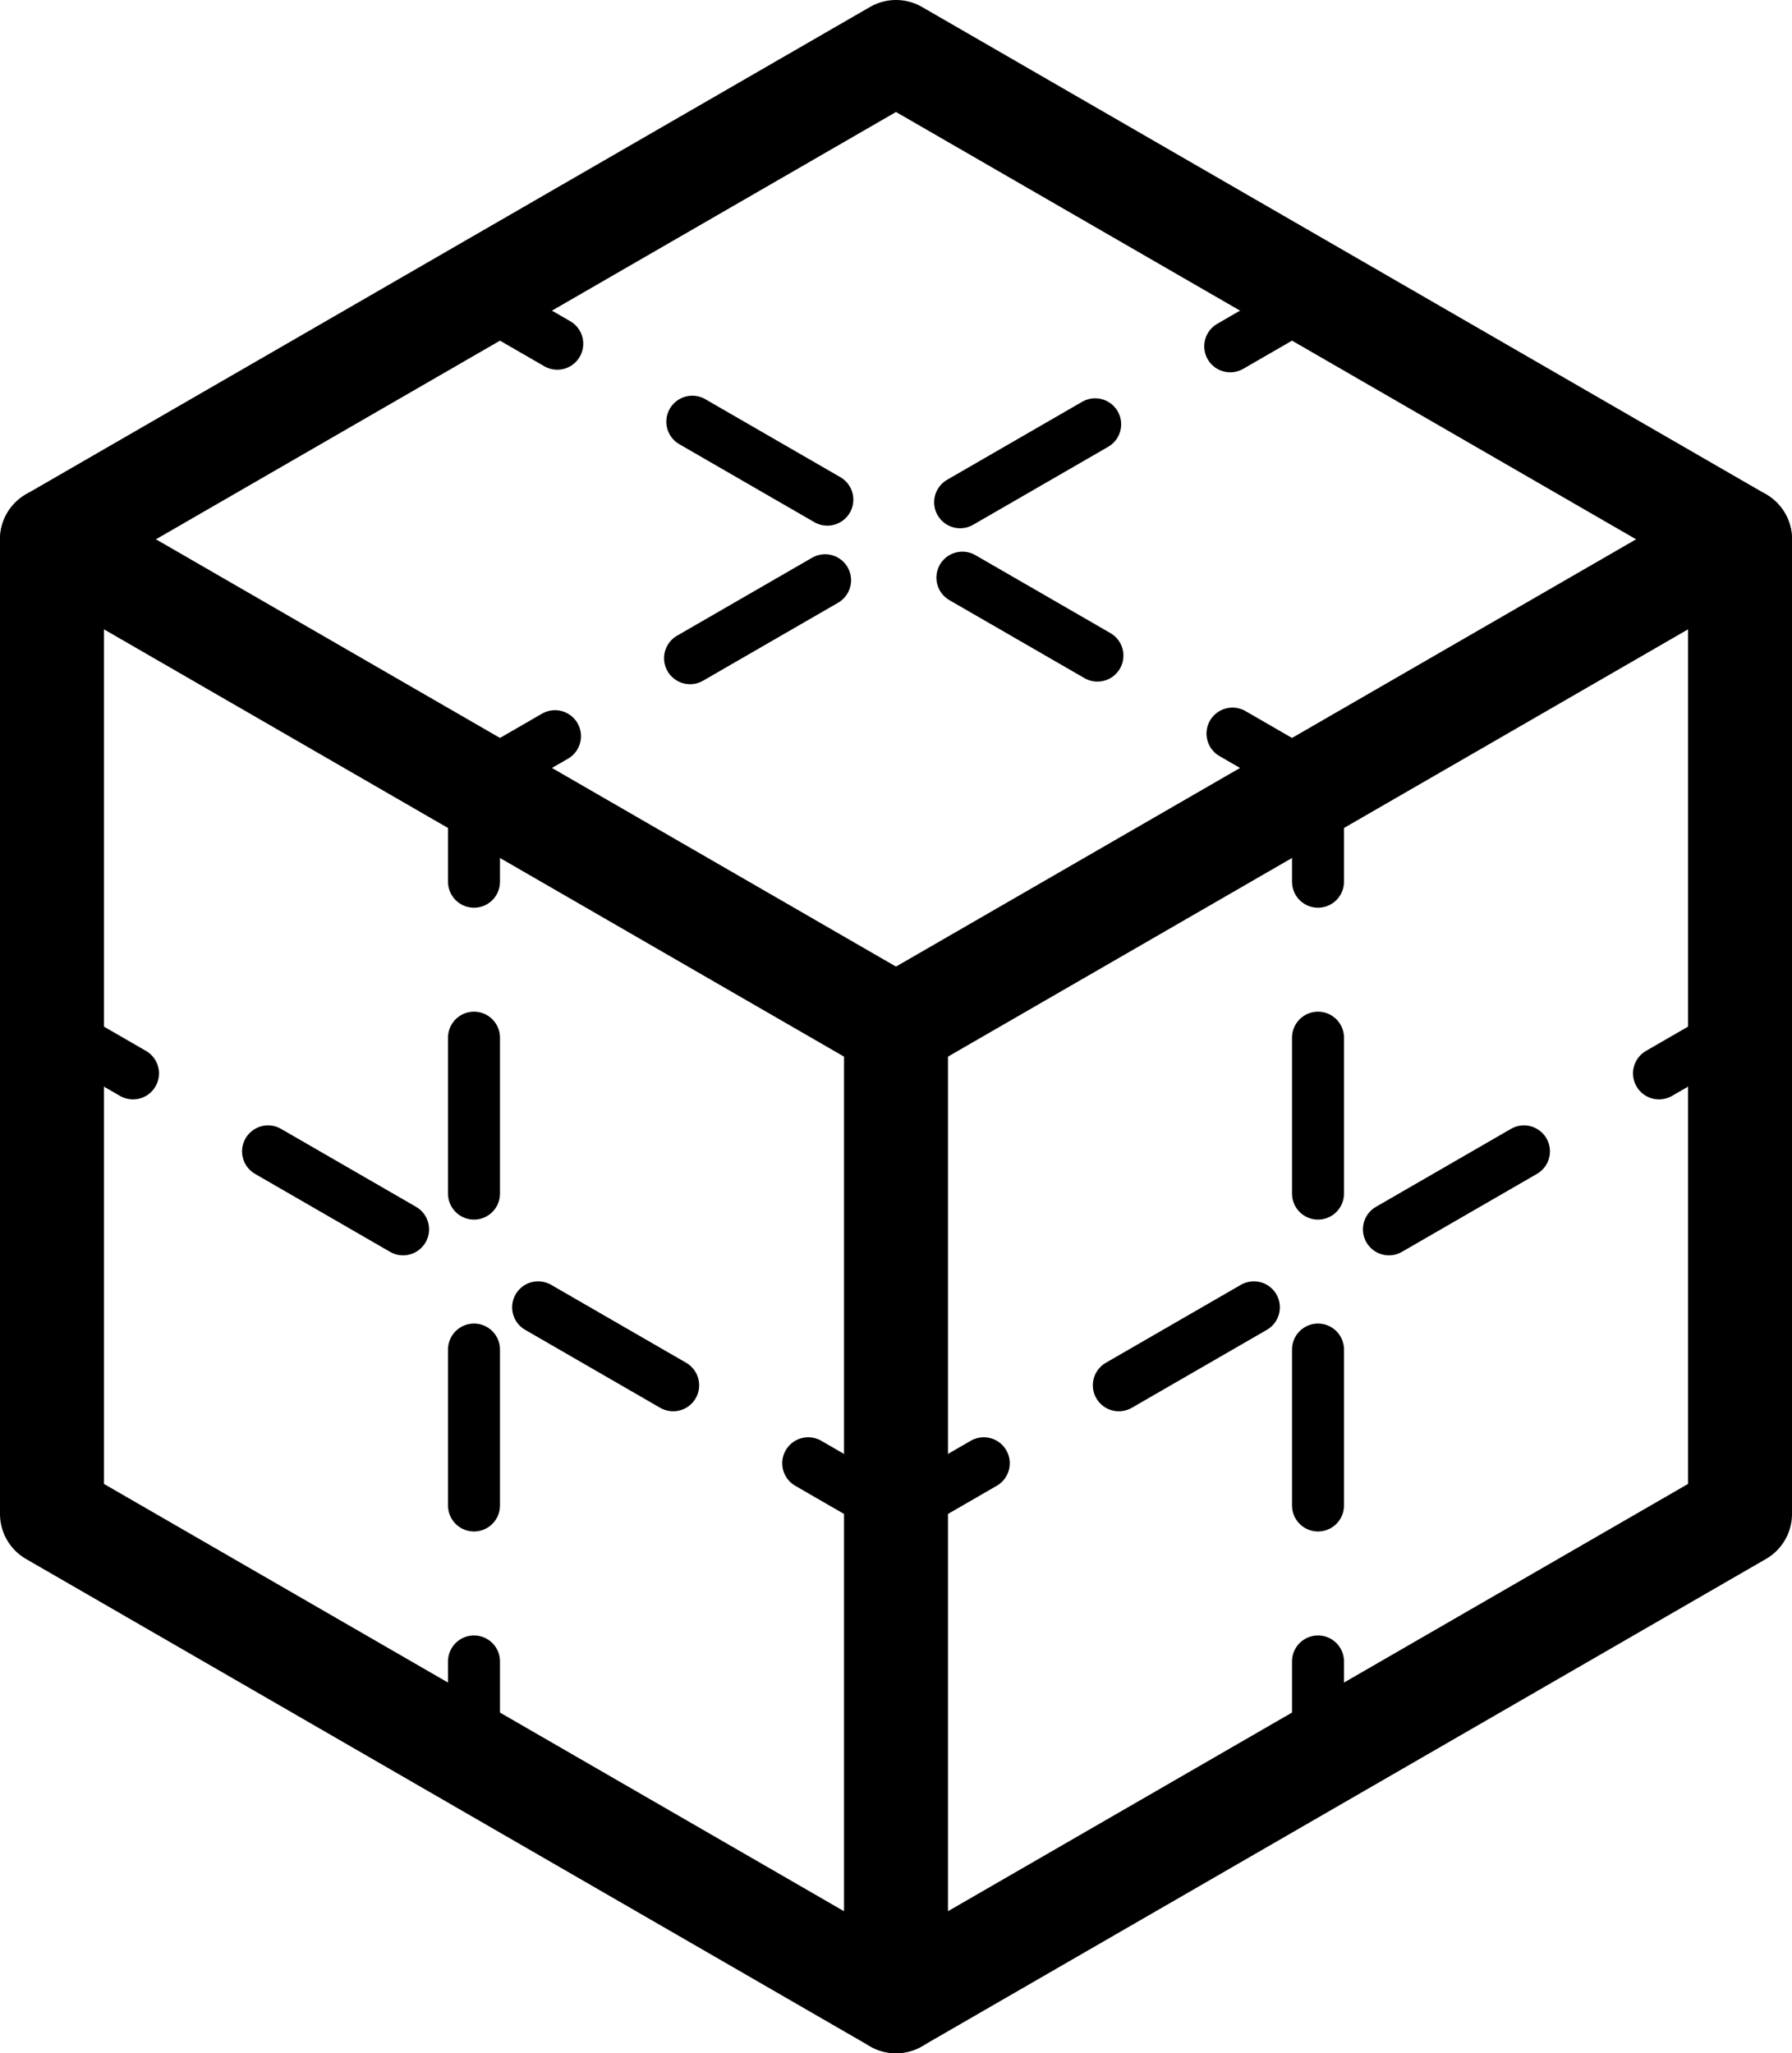 <?xml version="1.0" encoding="UTF-8" standalone="no"?>
<!-- Created with Inkscape (http://www.inkscape.org/) -->

<svg
   width="145.948mm"
   height="167.217mm"
   viewBox="0 0 145.948 167.217"
   version="1.1"
   id="svg5"
   xmlns="http://www.w3.org/2000/svg"
   xmlns:svg="http://www.w3.org/2000/svg">
  <defs
     id="defs2">
    <marker
       style="overflow:visible"
       id="DotM"
       refX="0"
       refY="0"
       orient="auto">
      <path
         transform="matrix(0.4,0,0,0.4,2.96,0.4)"
         style="fill:context-stroke;fill-rule:evenodd;stroke:context-stroke;stroke-width:1pt"
         d="m -2.5,-1 c 0,2.76 -2.24,5 -5,5 -2.76,0 -5,-2.24 -5,-5 0,-2.76 2.24,-5 5,-5 2.76,0 5,2.24 5,5 z"
         id="path33694" />
    </marker>
    <marker
       style="overflow:visible"
       id="Arrow1Lstart"
       refX="0"
       refY="0"
       orient="auto">
      <path
         transform="matrix(0.8,0,0,0.8,10,0)"
         style="fill:context-stroke;fill-rule:evenodd;stroke:context-stroke;stroke-width:1pt"
         d="M 0,0 5,-5 -12.5,0 5,5 Z"
         id="path102766" />
    </marker>
    <marker
       style="overflow:visible"
       id="DotL"
       refX="0"
       refY="0"
       orient="auto">
      <path
         transform="matrix(0.8,0,0,0.8,5.92,0.8)"
         style="fill:context-stroke;fill-rule:evenodd;stroke:context-stroke;stroke-width:1pt"
         d="m -2.5,-1 c 0,2.76 -2.24,5 -5,5 -2.76,0 -5,-2.24 -5,-5 0,-2.76 2.24,-5 5,-5 2.76,0 5,2.24 5,5 z"
         id="path102827" />
    </marker>
  </defs>
  <g
     id="layer2"
     style="display:inline"
     transform="translate(4.233,-114.829)">
    <g
       id="g5939"
       style="display:inline">
      <g
         id="g103505-8"
         transform="translate(-0.078,44.046)">
        <g
           id="g2635"
           transform="translate(11.457,19.844)"
           style="stroke-width:8.467;stroke-miterlimit:4;stroke-dasharray:none">
          <path
             style="fill:none;stroke:#000000;stroke-width:8.467;stroke-linecap:round;stroke-linejoin:round;stroke-miterlimit:4;stroke-dasharray:none;stroke-opacity:1"
             d="M -11.379,174.235 V 94.86 l 68.741,39.688 v 79.375 l -68.741,-39.688"
             id="path1265" />
          <path
             style="font-variation-settings:normal;opacity:1;fill:none;fill-opacity:1;stroke:#000000;stroke-width:8.467;stroke-linecap:round;stroke-linejoin:round;stroke-miterlimit:4;stroke-dasharray:none;stroke-dashoffset:0;stroke-opacity:1;stop-color:#000000;stop-opacity:1"
             d="m 57.362,213.922 68.741,-39.688 V 94.86 L 57.362,134.547"
             id="path2033" />
          <path
             style="font-variation-settings:normal;opacity:1;fill:none;fill-opacity:1;stroke:#000000;stroke-width:8.467;stroke-linecap:round;stroke-linejoin:round;stroke-miterlimit:4;stroke-dasharray:none;stroke-dashoffset:0;stroke-opacity:1;stop-color:#000000;stop-opacity:1"
             d="m -11.379,94.86 68.741,-39.688 68.741,39.688"
             id="path2327" />
        </g>
      </g>
      <g
         id="g5661">
        <path
           style="fill:none;stroke:#000000;stroke-width:4.233;stroke-linecap:round;stroke-linejoin:round;stroke-miterlimit:4;stroke-dasharray:12.7, 12.7;stroke-dashoffset:4.657;stroke-opacity:1"
           d="m 103.111,178.594 v 79.375"
           id="path3631" />
        <path
           style="fill:none;stroke:#000000;stroke-width:4.233;stroke-linecap:round;stroke-linejoin:bevel;stroke-miterlimit:4;stroke-dasharray:12.7, 12.7;stroke-dashoffset:5.08;stroke-opacity:1;paint-order:normal"
           d="m 137.482,198.438 -68.741,39.688"
           id="path3631-7-5" />
      </g>
      <g
         id="g5661-6"
         transform="matrix(-1,0,0,1,137.482,0)">
        <path
           style="fill:none;stroke:#000000;stroke-width:4.233;stroke-linecap:round;stroke-linejoin:round;stroke-miterlimit:4;stroke-dasharray:12.7, 12.7;stroke-dashoffset:4.657;stroke-opacity:1"
           d="m 103.111,178.594 v 79.375"
           id="path3631-2" />
        <path
           style="fill:none;stroke:#000000;stroke-width:4.233;stroke-linecap:round;stroke-linejoin:bevel;stroke-miterlimit:4;stroke-dasharray:12.7, 12.7;stroke-dashoffset:5.08;stroke-opacity:1;paint-order:normal"
           d="m 137.482,198.438 -68.741,39.688"
           id="path3631-7-5-9" />
      </g>
      <g
         id="g5661-1"
         transform="rotate(180,85.926,188.516)">
        <path
           style="fill:none;stroke:#000000;stroke-width:4.233;stroke-linecap:round;stroke-linejoin:round;stroke-miterlimit:4;stroke-dasharray:12.7, 12.7;stroke-dashoffset:4.657;stroke-opacity:1"
           d="m 68.741,198.438 68.741,39.688"
           id="path3631-27" />
        <path
           style="fill:none;stroke:#000000;stroke-width:4.233;stroke-linecap:round;stroke-linejoin:bevel;stroke-miterlimit:4;stroke-dasharray:12.7, 12.7;stroke-dashoffset:5.08;stroke-opacity:1;paint-order:normal"
           d="m 137.482,198.438 -68.741,39.688"
           id="path3631-7-5-0" />
      </g>
    </g>
  </g>
</svg>
